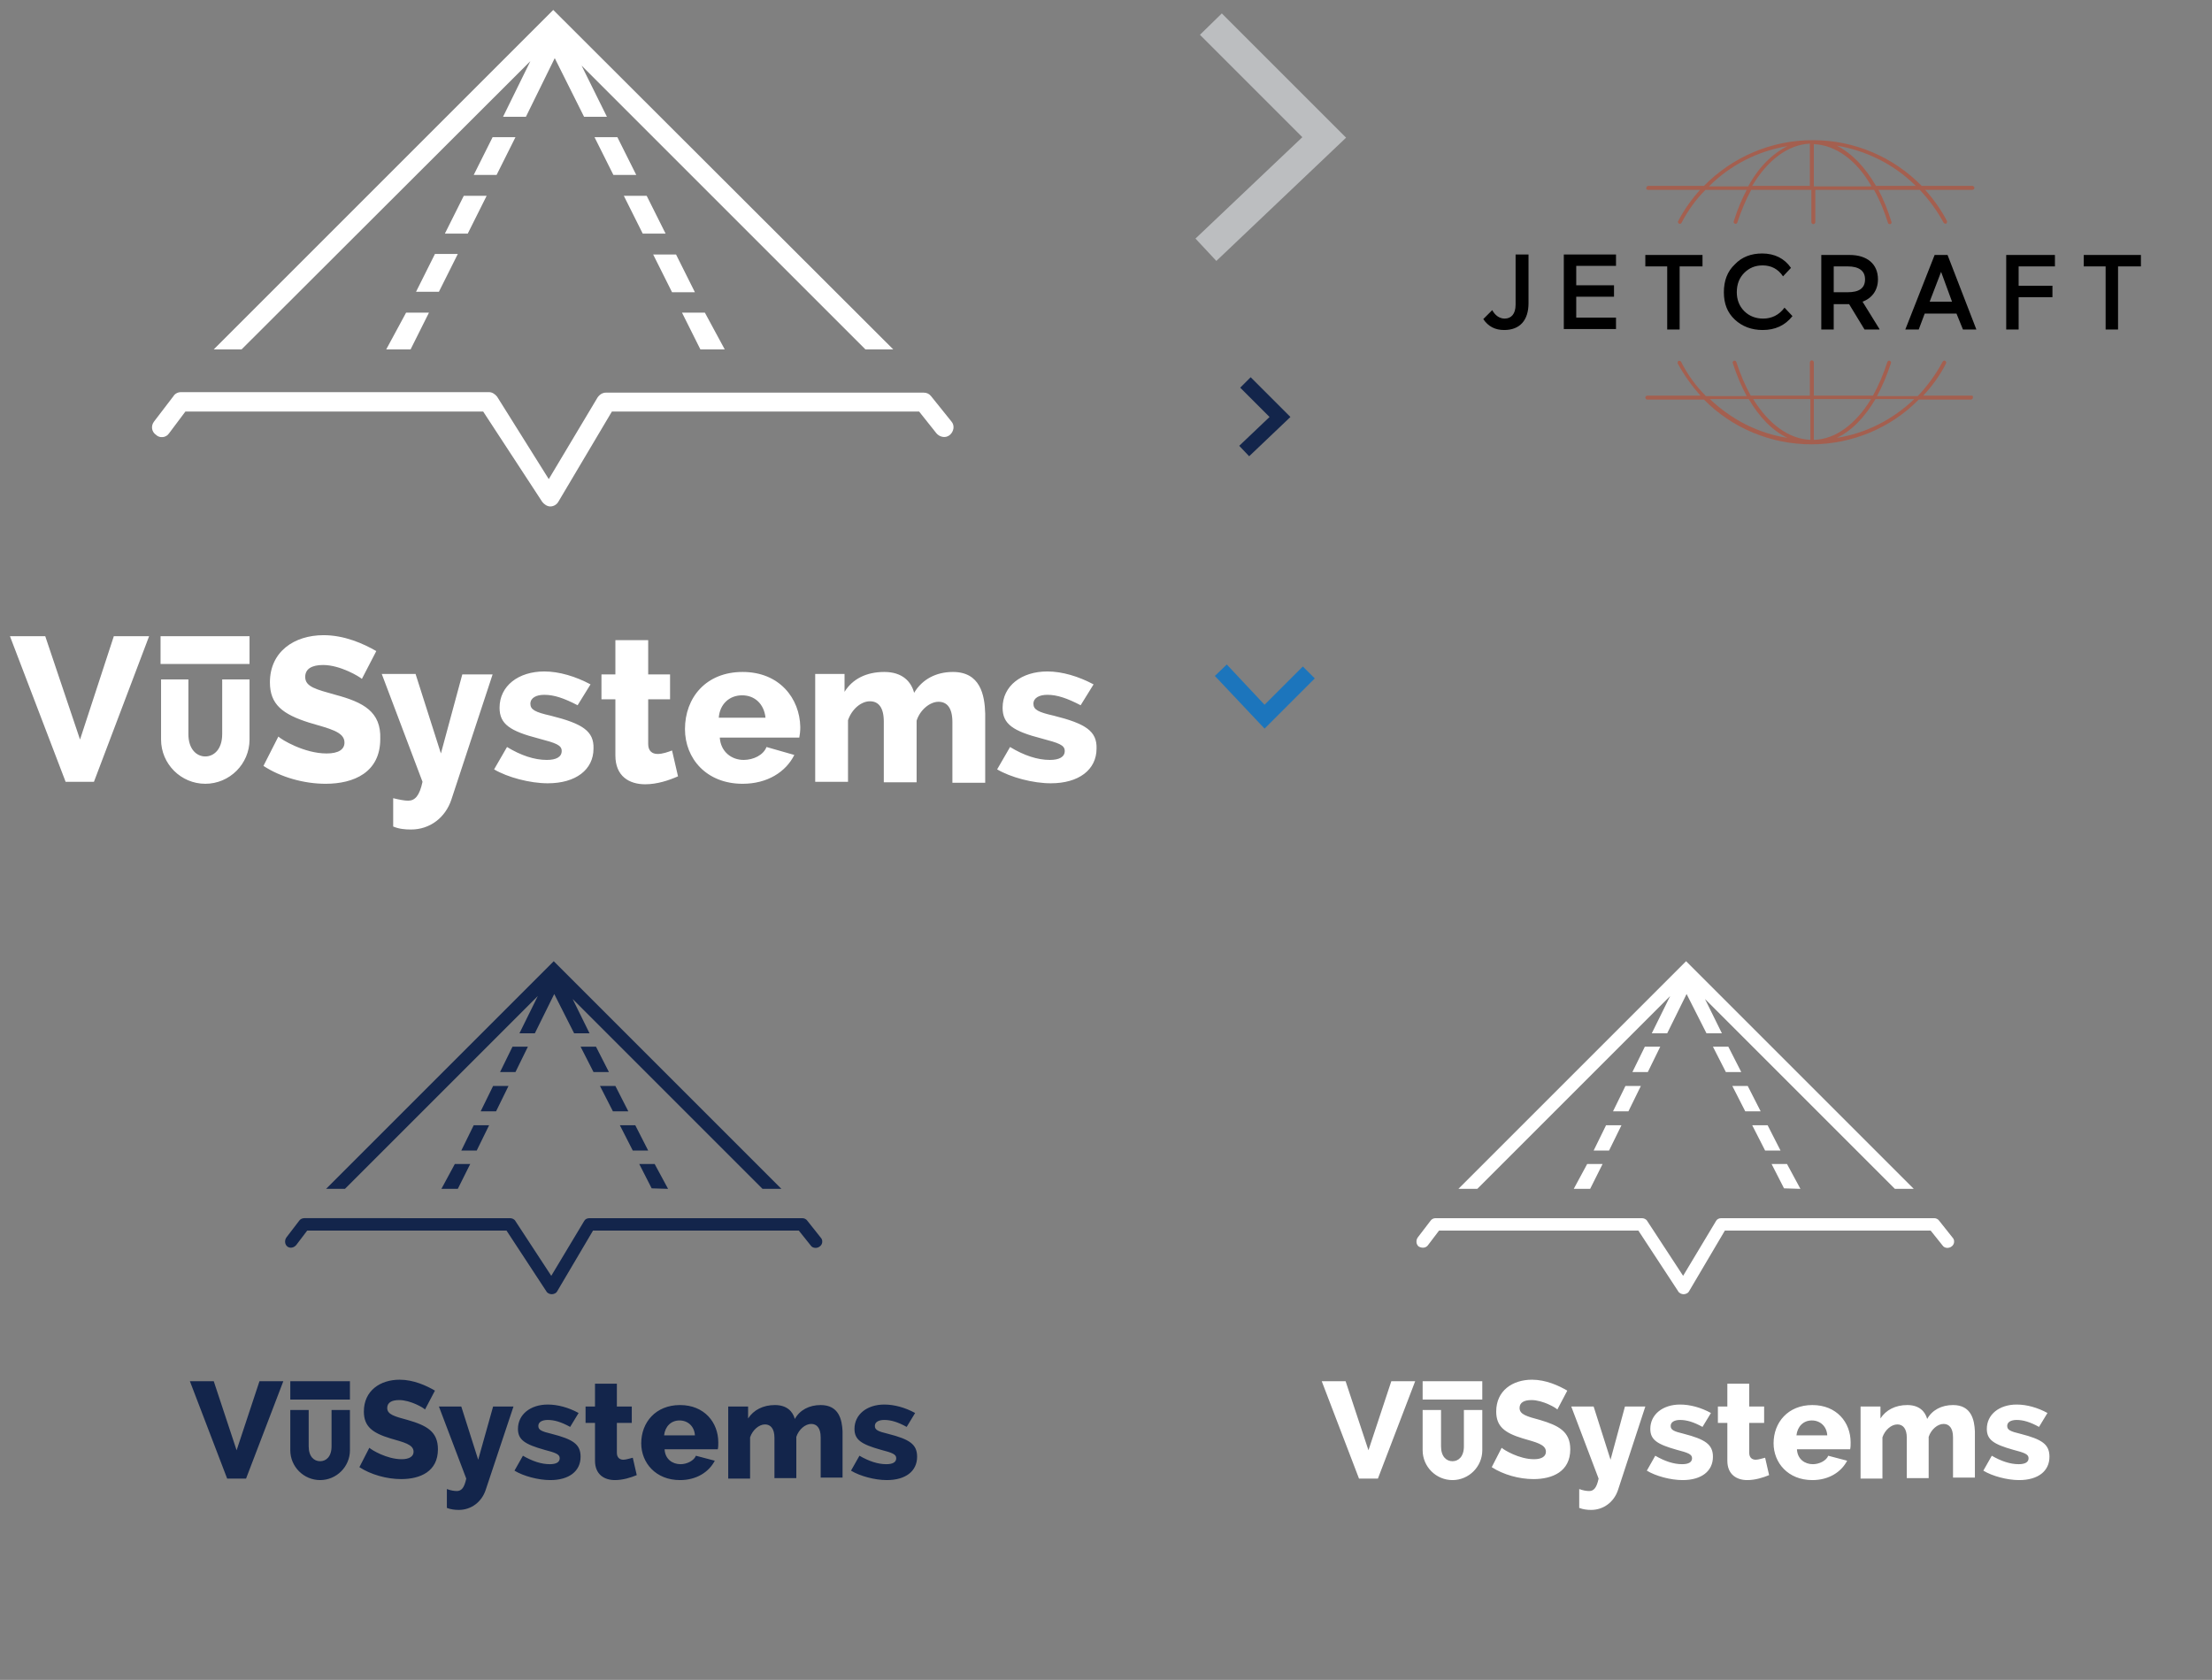 <?xml version="1.0" encoding="utf-8"?>
<!-- Generator: Adobe Illustrator 19.1.0, SVG Export Plug-In . SVG Version: 6.00 Build 0)  -->
<!DOCTYPE svg PUBLIC "-//W3C//DTD SVG 1.1//EN" "http://www.w3.org/Graphics/SVG/1.1/DTD/svg11.dtd">
<svg version="1.1" id="Layer_1" xmlns="http://www.w3.org/2000/svg" xmlns:xlink="http://www.w3.org/1999/xlink" x="0px" y="0px"
	 viewBox="0 0 445 338" style="enable-background:new 0 0 445 338;" xml:space="preserve">
<rect x="0" y="0" width="445" height="338" fill="#808080" stroke="none"/>
<style type="text/css">
	.st0{fill:none;}
	.st1{fill:#FFFFFF;}
	.st2{fill:#1C75BC;}
	.st3{fill:#13254B;}
	.st4{fill:#BCBEC0;}
	.st5{fill:#A45F4F;}
</style>
<rect x="0" class="st0" width="445" height="338"/>
<g>
	<g>
		<path class="st1" d="M77.7,70.3h4.9l3.7-7.4h-4.6L77.7,70.3z M92.1,51.1h-4.6l-3.8,7.6l4.6,0L92.1,51.1z M97.9,39.4h-4.6L89.5,47
			l4.6,0L97.9,39.4z M103.7,27.6l-4.6,0l-3.8,7.6l4.6,0L103.7,27.6z M119.6,27.6l3.8,7.6h4.6l-3.8-7.6L119.6,27.6z M133.9,47
			l-3.8-7.6h-4.6l3.8,7.6H133.9z M139.8,58.8l-3.8-7.6l-4.6,0l3.8,7.6H139.8z M145.8,70.3l-4-7.4l-4.6,0l3.7,7.4L145.8,70.3z
			 M106.7,12.3l-5.5,11.2h4.6l5.8-11.8l5.9,11.8l4.6,0L117,13.2l57.1,57.1h5.6L111.3,2L43,70.3l5.6,0L106.7,12.3z M34,87.2l3.3-4.4
			h59.9l11.9,18.2c0.4,0.5,1,0.9,1.6,0.9c0,0,0,0,0,0c0.7,0,1.3-0.4,1.6-0.9l10.8-18.2h61.8l3.5,4.4c0.7,0.8,1.9,1,2.7,0.3
			c0.8-0.7,1-1.9,0.3-2.7l-4.1-5.1c-0.4-0.5-0.9-0.7-1.5-0.7h-63.9c-0.7,0-1.3,0.4-1.7,1l-9.8,16.4L100,79.8c-0.4-0.5-1-0.9-1.6-0.9
			H36.4c-0.6,0-1.2,0.3-1.5,0.8l-3.9,5.1c-0.7,0.9-0.5,2.1,0.4,2.7C32.1,88.2,33.4,88.1,34,87.2z M32.3,133.6h17.9V128H32.3V133.6z
			 M16.1,148.8L9.1,128H2l11.2,29.3h5.7L30,128h-7.1L16.1,148.8z M67.5,139.8c-3.9-1.1-6.1-1.6-6.1-3.6c0-1.6,1.3-2.4,3.6-2.4
			c3.5,0,7.4,2.4,7.8,2.8l2.9-5.6c-2.6-1.5-6.4-3.2-10.6-3.2c-5.9,0-10.8,3.3-10.8,9.5c0,4.4,2.5,6.4,7.9,8.1c4,1.2,7.1,1.8,7.1,4
			c0,1.4-1.2,2.2-3.6,2.2c-4.5,0-9.1-2.8-9.7-3.4l-3,5.9c3.5,2.3,8.2,3.6,12.5,3.6c5.7,0,11-2.3,11-9
			C76.7,143.2,73.1,141.3,67.5,139.8z M88.7,151.6l-5.1-16h-6.8l8.2,21.7c-0.6,2.8-1.5,3.8-2.9,3.8c-0.7,0-1.8-0.2-3-0.5v5.7
			c1.2,0.5,2.4,0.6,3.6,0.6c3.8,0,6.9-2.4,8.1-6l8.3-25.2h-6.1L88.7,151.6z M110.8,144c-3.1-0.7-4.1-1.2-4.1-2.4
			c0-1.2,1.2-1.8,2.8-1.8c2,0,4,0.7,6.7,2.1l2.6-4.2c-3-1.6-6.3-2.6-9.3-2.6c-5.2,0-9,2.9-9,7.3c0,3.3,2.1,4.7,7.9,6.2
			c3.4,0.9,4.6,1.3,4.6,2.5c0,1.2-1.1,1.8-3,1.8c-2.5,0-5.2-0.9-8-2.6l-2.6,4.5c2.7,1.6,7.2,2.8,10.8,2.8c5.6,0,9.2-2.7,9.2-7
			C119.5,147.1,117.2,145.6,110.8,144z M132.3,151.7c-1.1,0-1.9-0.6-1.9-2v-9h4.4v-5h-4.4v-6.9h-6.6v6.9H121v5h2.8v11.3
			c0,4.2,2.8,5.8,6,5.8c2.4,0,4.8-0.8,6.6-1.6l-1.2-5.2C134.4,151.3,133.3,151.7,132.3,151.7z M149.4,135.2
			c-7.4,0-11.6,5.2-11.6,11.5c0,5.9,4.3,11,11.6,11c5,0,8.7-2.4,10.4-5.8l-5.6-1.6c-0.6,1.6-2.6,2.6-4.6,2.6c-2.4,0-4.6-1.6-4.8-4.5
			h16c0.1-0.5,0.2-1.3,0.2-2.1C160.9,140.5,156.8,135.2,149.4,135.2z M144.6,144.4c0.2-2.7,2.1-4.5,4.7-4.5c2.5,0,4.4,1.7,4.7,4.5
			H144.6z M191.7,135.2c-3.4,0-6.2,1.5-7.8,4.2c-0.6-2.3-2.4-4.2-6-4.2c-3.6,0-6.4,1.4-8,4v-3.6h-5.9v21.7h6.6v-12.4
			c0.8-2.3,2.7-3.8,4.4-3.8c1.7,0,2.8,1.2,2.8,4.1v12.2h6.6v-12.4c0.7-2.2,2.7-3.8,4.4-3.8c1.7,0,2.8,1.2,2.8,4.1v12.2h6.6v-13.9
			C198.1,139.8,197.2,135.2,191.7,135.2z M212,144c-3.1-0.7-4.1-1.2-4.1-2.4c0-1.2,1.2-1.8,2.8-1.8c2,0,4,0.7,6.7,2.1l2.6-4.2
			c-3-1.6-6.3-2.6-9.3-2.6c-5.2,0-9,2.9-9,7.3c0,3.3,2.1,4.7,7.9,6.2c3.4,0.9,4.6,1.3,4.6,2.5c0,1.2-1.1,1.8-3,1.8
			c-2.5,0-5.2-0.9-8-2.6l-2.6,4.5c2.7,1.6,7.2,2.8,10.8,2.8c5.6,0,9.2-2.7,9.2-7C220.7,147.1,218.4,145.6,212,144z M44.7,147.7
			c0,3.1-1.7,4.5-3.4,4.5c-1.7,0-3.4-1.4-3.4-4.5v-11h-5.5v12.1c0,4.9,4,8.9,8.9,8.9c4.9,0,8.9-4,8.9-8.9v-12.1h-5.5V147.7z"/>
	</g>
</g>
<g>
	<polygon class="st2" points="254.4,146.6 244.4,136 246.8,133.7 254.4,141.8 262.1,134.1 264.5,136.5 	"/>
</g>
<g>
	<g>
		<g>
			<path class="st3" d="M88.8,239.2h3.3l2.5-5h-3.1L88.8,239.2z M98.4,226.4h-3.1l-2.5,5.1l3.1,0L98.4,226.4z M102.3,218.5h-3.1
				l-2.5,5.1l3.1,0L102.3,218.5z M106.2,210.6l-3.1,0l-2.5,5.1l3.1,0L106.2,210.6z M116.8,210.6l2.6,5.1h3.1l-2.6-5.1L116.8,210.6z
				 M126.4,223.6l-2.6-5.1h-3.1l2.6,5.1H126.4z M130.4,231.5l-2.6-5.1l-3.1,0l2.6,5.1H130.4z M134.4,239.2l-2.7-5l-3.1,0l2.5,4.9
				L134.4,239.2z M108.2,200.4l-3.7,7.5h3.1l3.9-7.9l4,7.9l3.1,0l-3.4-6.9l38.2,38.2h3.8l-45.8-45.8l-45.8,45.8l3.8,0L108.2,200.4z
				 M59.6,250.5l2.2-2.9h40.1l8,12.2c0.2,0.4,0.7,0.6,1.1,0.6c0,0,0,0,0,0c0.4,0,0.9-0.2,1.1-0.6l7.2-12.2h41.4l2.4,3
				c0.4,0.6,1.3,0.6,1.8,0.2c0.6-0.4,0.7-1.3,0.2-1.8l-2.7-3.4c-0.2-0.3-0.6-0.5-1-0.5h-42.8c-0.5,0-0.9,0.2-1.1,0.6l-6.6,11
				l-7.2-11c-0.2-0.4-0.7-0.6-1.1-0.6H61.2c-0.4,0-0.8,0.2-1,0.5l-2.6,3.4c-0.4,0.6-0.3,1.4,0.2,1.8
				C58.3,251.2,59.1,251.1,59.6,250.5z M58.4,281.6h12v-3.7h-12V281.6z M47.6,291.8l-4.6-13.9h-4.8l7.5,19.6h3.8l7.5-19.6h-4.8
				L47.6,291.8z M82,285.7c-2.6-0.7-4.1-1.1-4.1-2.4c0-1.1,0.9-1.6,2.4-1.6c2.3,0,5,1.6,5.2,1.9l2-3.8c-1.7-1-4.3-2.2-7.1-2.2
				c-3.9,0-7.2,2.2-7.2,6.4c0,3,1.7,4.3,5.3,5.4c2.7,0.8,4.7,1.2,4.7,2.7c0,0.9-0.8,1.5-2.4,1.5c-3,0-6.1-1.9-6.5-2.3l-2,3.9
				c2.3,1.5,5.5,2.4,8.4,2.4c3.8,0,7.4-1.5,7.4-6C88.1,288,85.8,286.8,82,285.7z M96.2,293.7L92.8,283h-4.5l5.5,14.5
				c-0.4,1.9-1,2.5-1.9,2.5c-0.5,0-1.2-0.1-2-0.4v3.8c0.8,0.3,1.6,0.4,2.4,0.4c2.5,0,4.6-1.6,5.4-4l5.6-16.8h-4.1L96.2,293.7z
				 M111,288.5c-2.1-0.5-2.7-0.8-2.7-1.6c0-0.8,0.8-1.2,1.9-1.2c1.3,0,2.7,0.4,4.5,1.4l1.7-2.8c-2-1.1-4.2-1.7-6.2-1.7
				c-3.5,0-6,2-6,4.9c0,2.2,1.4,3.1,5.3,4.2c2.3,0.6,3.1,0.9,3.1,1.7c0,0.8-0.7,1.2-2,1.2c-1.7,0-3.5-0.6-5.4-1.7l-1.7,3
				c1.8,1.1,4.8,1.9,7.2,1.9c3.8,0,6.1-1.8,6.1-4.7C116.8,290.6,115.3,289.6,111,288.5z M125.4,293.7c-0.7,0-1.3-0.4-1.3-1.4v-6h3
				V283h-3v-4.6h-4.4v4.6h-1.9v3.3h1.9v7.6c0,2.8,1.9,3.9,4,3.9c1.6,0,3.2-0.5,4.4-1l-0.8-3.5C126.8,293.4,126,293.7,125.4,293.7z
				 M136.8,282.7c-4.9,0-7.8,3.5-7.8,7.7c0,3.9,2.9,7.4,7.8,7.4c3.3,0,5.8-1.6,7-3.9l-3.8-1c-0.4,1-1.8,1.7-3.1,1.7
				c-1.6,0-3.1-1-3.2-3h10.7c0.1-0.4,0.1-0.9,0.1-1.4C144.5,286.2,141.7,282.7,136.8,282.7z M133.6,288.8c0.2-1.8,1.4-3,3.1-3
				c1.7,0,3,1.2,3.1,3H133.6z M165.1,282.7c-2.3,0-4.2,1-5.2,2.8c-0.4-1.5-1.6-2.8-4-2.8c-2.4,0-4.3,1-5.4,2.7V283h-4v14.5h4.4v-8.3
				c0.5-1.5,1.8-2.6,3-2.6c1.1,0,1.9,0.8,1.9,2.7v8.1h4.4v-8.3c0.5-1.5,1.8-2.6,3-2.6c1.1,0,1.9,0.8,1.9,2.7v8.1h4.4v-9.3
				C169.4,285.7,168.8,282.7,165.1,282.7z M178.7,288.5c-2.1-0.5-2.7-0.8-2.7-1.6c0-0.8,0.8-1.2,1.9-1.2c1.3,0,2.7,0.4,4.5,1.4
				l1.7-2.8c-2-1.1-4.2-1.7-6.2-1.7c-3.5,0-6,2-6,4.9c0,2.2,1.4,3.1,5.3,4.2c2.3,0.6,3.1,0.9,3.1,1.7c0,0.8-0.7,1.2-2,1.2
				c-1.7,0-3.5-0.6-5.4-1.7l-1.7,3c1.8,1.1,4.8,1.9,7.2,1.9c3.8,0,6.1-1.8,6.1-4.7C184.5,290.6,183,289.6,178.7,288.5z M66.7,291
				c0,2.1-1.1,3-2.3,3c-1.2,0-2.3-0.9-2.3-3v-7.3h-3.7v8.1c0,3.3,2.7,6,6,6c3.3,0,6-2.7,6-6v-8.1h-3.7V291z"/>
		</g>
	</g>
</g>
<g>
	<polygon class="st4" points="244.7,52.5 240.5,48 262,27.6 241.4,7 245.8,2.7 270.8,27.7 	"/>
</g>
<g>
	<polygon class="st3" points="251.3,91.8 249.3,89.7 255.4,83.9 249.5,78 251.6,75.9 259.6,83.9 	"/>
</g>
<g>
	<path d="M419.2,53.6h4.4v12.7h2.5V53.6h4.6v-2.3h-11.5V53.6z M406.1,59.8h6.8v-2.3h-6.8v-3.9h7.3v-2.3h-9.8v15h2.5V59.8z
		 M392.7,60.7h-4.5l2.3-6L392.7,60.7z M389.2,51.3l-5.9,15h2.7l1.2-3.2h6.4l1.3,3.2h2.7l-5.8-15H389.2z M371.7,53.6
		c2.3,0,3.5,0.9,3.5,2.6c0,1.8-1.2,2.6-3.5,2.6h-2.8v-5.2H371.7z M378.1,66.2l-3.4-5.5c1.9-0.7,3.1-2.3,3.1-4.5
		c0-3.1-2.2-4.9-5.7-4.9h-5.7v15h2.5v-5.1h3.1l3.1,5.1H378.1z M359,61.9c-1.1,1.5-2.6,2.2-4.3,2.2c-1.5,0-2.8-0.5-3.8-1.5
		c-1-1-1.5-2.3-1.5-3.8c0-1.6,0.5-2.9,1.5-3.9c1-1,2.2-1.5,3.7-1.5c1.7,0,3.1,0.7,4.1,2.2l1.6-1.7C359,52,357,51,354.5,51
		c-2.2,0-4.1,0.7-5.5,2.2c-1.5,1.4-2.2,3.3-2.2,5.6c0,2.3,0.7,4.1,2.2,5.5c1.5,1.4,3.4,2.1,5.6,2.1c2.5,0,4.5-0.9,6-2.8L359,61.9z
		 M331,53.6h4.4v12.7h2.5V53.6h4.6v-2.3H331V53.6z M325.1,66.2v-2.3h-8v-4.2h7.6v-2.3h-7.6v-3.9h8v-2.3h-10.5v15H325.1z M298.4,64.2
		c1,1.5,2.4,2.2,4.2,2.2c3.2,0,4.9-2,4.9-5.4v-9.8h-2.6v10.1c0,1.9-0.9,2.8-2.2,2.8c-1,0-1.9-0.6-2.5-1.7L298.4,64.2z"/>
	<path class="st5" d="M331.5,38.2H342c-1.7,1.9-3.2,4-4.4,6.3c-0.1,0.2,0,0.4,0.2,0.5c0.2,0.1,0.4,0,0.5-0.2
		c1.3-2.5,2.9-4.7,4.8-6.6h8.3c-1,1.9-1.9,4-2.6,6.3c-0.1,0.2,0,0.4,0.2,0.5c0.2,0.1,0.4,0,0.5-0.2c0.8-2.4,1.7-4.6,2.8-6.6h12.1
		v6.5c0,0.2,0.2,0.4,0.4,0.4c0.2,0,0.4-0.2,0.4-0.4v-6.5H377c1.1,1.9,2,4.1,2.8,6.6c0,0.2,0.2,0.3,0.4,0.3c0,0,0.1,0,0.1,0
		c0.2-0.1,0.3-0.3,0.2-0.5c-0.7-2.3-1.6-4.5-2.6-6.4h8.3c1.9,2,3.5,4.2,4.8,6.6c0.1,0.1,0.2,0.2,0.3,0.2c0.1,0,0.1,0,0.2,0
		c0.2-0.1,0.2-0.3,0.2-0.5c-1.2-2.3-2.7-4.4-4.4-6.3h9.5c0.2,0,0.4-0.2,0.4-0.4c0-0.2-0.2-0.4-0.4-0.4h-10.2
		c-5.7-5.8-13.5-9.2-21.9-9.2c-8.4,0-16.2,3.4-21.9,9.2h-11.2c-0.2,0-0.4,0.2-0.4,0.4C331.1,38,331.3,38.2,331.5,38.2 M352.5,37.4
		c3.1-5.2,7.2-8.3,11.6-8.5v8.5H352.5z M364.9,37.4V29c4.4,0.2,8.6,3.2,11.6,8.5H364.9z M377.4,37.4c-2.2-3.8-4.9-6.6-7.9-8.1
		c6,1,11.6,3.8,15.9,8.1H377.4z M359.6,29.4c-3,1.5-5.8,4.2-7.9,8.1h-7.9C348.1,33.2,353.6,30.4,359.6,29.4"/>
	<path class="st5" d="M396.6,79.6h-9.7c1.8-1.9,3.4-4.1,4.6-6.5c0.1-0.2,0-0.4-0.2-0.5c-0.2-0.1-0.4,0-0.5,0.2
		c-1.4,2.6-3.1,4.9-5,6.9h-8.2c1.1-2,2-4.2,2.8-6.6c0.1-0.2,0-0.4-0.2-0.5c-0.2-0.1-0.4,0-0.5,0.2c-0.8,2.5-1.8,4.8-2.9,6.8h-11.9
		v-6.7c0-0.2-0.2-0.4-0.4-0.4c-0.2,0-0.4,0.2-0.4,0.4v6.7h-11.9c-1.1-2-2.1-4.3-2.9-6.8c-0.1-0.2-0.3-0.3-0.5-0.2
		c-0.2,0.1-0.3,0.3-0.2,0.5c0.8,2.4,1.7,4.6,2.8,6.6h-8.2c-2-2-3.7-4.3-5-6.9c-0.1-0.2-0.3-0.2-0.5-0.2c-0.2,0.1-0.2,0.3-0.2,0.5
		c1.3,2.4,2.9,4.6,4.6,6.5h-10.7c-0.2,0-0.4,0.2-0.4,0.4c0,0.2,0.2,0.4,0.4,0.4h11.4c5.6,5.7,13.4,9,21.6,9s16-3.3,21.6-9h10.5
		c0.2,0,0.4-0.2,0.4-0.4C397,79.7,396.8,79.6,396.6,79.6 M376.4,80.3c-3.1,5.1-7.2,8.1-11.5,8.2v-8.2H376.4z M364.2,80.3v8.2
		c-4.4-0.2-8.4-3.2-11.5-8.2H364.2z M344,80.3h7.8c2.2,3.7,4.8,6.4,7.8,7.8C353.7,87.2,348.3,84.4,344,80.3 M369.5,88.1
		c3-1.4,5.6-4.1,7.8-7.8h7.8C380.8,84.4,375.4,87.2,369.5,88.1"/>
</g>
<g>
	<g>
		<g>
			<path class="st1" d="M316.6,239.2h3.3l2.5-5h-3.1L316.6,239.2z M326.2,226.4h-3.1l-2.5,5.1l3.1,0L326.2,226.4z M330.1,218.5H327
				l-2.5,5.1l3.1,0L330.1,218.5z M334,210.6l-3.1,0l-2.5,5.1l3.1,0L334,210.6z M344.6,210.6l2.6,5.1h3.1l-2.6-5.1L344.6,210.6z
				 M354.2,223.6l-2.6-5.1h-3.1l2.6,5.1H354.2z M358.2,231.5l-2.6-5.1l-3.1,0l2.6,5.1H358.2z M362.2,239.2l-2.7-5l-3.1,0l2.5,4.9
				L362.2,239.2z M336,200.4l-3.7,7.5h3.1l3.9-7.9l4,7.9l3.1,0l-3.4-6.9l38.2,38.2h3.8l-45.8-45.8l-45.8,45.8l3.8,0L336,200.4z
				 M287.3,250.5l2.2-2.9h40.1l8,12.2c0.2,0.4,0.7,0.6,1.1,0.6c0,0,0,0,0,0c0.4,0,0.9-0.2,1.1-0.6l7.2-12.2h41.4l2.4,3
				c0.4,0.6,1.3,0.6,1.8,0.2c0.6-0.4,0.7-1.3,0.2-1.8l-2.7-3.4c-0.2-0.3-0.6-0.5-1-0.5h-42.8c-0.5,0-0.9,0.2-1.1,0.6l-6.6,11
				l-7.2-11c-0.2-0.4-0.7-0.6-1.1-0.6h-41.5c-0.4,0-0.8,0.2-1,0.5l-2.6,3.4c-0.4,0.6-0.3,1.4,0.2,1.8
				C286.1,251.2,286.9,251.1,287.3,250.5z M286.2,281.6h12v-3.7h-12V281.6z M275.3,291.8l-4.6-13.9h-4.8l7.5,19.6h3.8l7.5-19.6h-4.8
				L275.3,291.8z M309.8,285.7c-2.6-0.7-4.1-1.1-4.1-2.4c0-1.1,0.9-1.6,2.4-1.6c2.3,0,5,1.6,5.2,1.9l2-3.8c-1.7-1-4.3-2.2-7.1-2.2
				c-3.9,0-7.2,2.2-7.2,6.4c0,3,1.7,4.3,5.3,5.4c2.7,0.8,4.7,1.2,4.7,2.7c0,0.9-0.8,1.5-2.4,1.5c-3,0-6.1-1.9-6.5-2.3l-2,3.9
				c2.3,1.5,5.5,2.4,8.4,2.4c3.8,0,7.4-1.5,7.4-6C315.9,288,313.5,286.8,309.8,285.7z M324,293.7l-3.4-10.7h-4.5l5.5,14.5
				c-0.4,1.9-1,2.5-1.9,2.5c-0.5,0-1.2-0.1-2-0.4v3.8c0.8,0.3,1.6,0.4,2.4,0.4c2.5,0,4.6-1.6,5.4-4L331,283h-4.1L324,293.7z
				 M338.8,288.5c-2.1-0.5-2.7-0.8-2.7-1.6c0-0.8,0.8-1.2,1.9-1.2c1.3,0,2.7,0.4,4.5,1.4l1.7-2.8c-2-1.1-4.2-1.7-6.2-1.7
				c-3.5,0-6,2-6,4.9c0,2.2,1.4,3.1,5.3,4.2c2.3,0.6,3.1,0.9,3.1,1.7c0,0.8-0.7,1.2-2,1.2c-1.7,0-3.5-0.6-5.4-1.7l-1.7,3
				c1.8,1.1,4.8,1.9,7.2,1.9c3.8,0,6.1-1.8,6.1-4.7C344.6,290.6,343,289.6,338.8,288.5z M353.2,293.7c-0.7,0-1.3-0.4-1.3-1.4v-6h3
				V283h-3v-4.6h-4.4v4.6h-1.9v3.3h1.9v7.6c0,2.8,1.9,3.9,4,3.9c1.6,0,3.2-0.5,4.4-1l-0.8-3.5C354.6,293.4,353.8,293.7,353.2,293.7z
				 M364.6,282.7c-4.9,0-7.8,3.5-7.8,7.7c0,3.9,2.9,7.4,7.8,7.4c3.3,0,5.8-1.6,7-3.9l-3.8-1c-0.4,1-1.8,1.7-3.1,1.7
				c-1.6,0-3.1-1-3.2-3h10.7c0.1-0.4,0.1-0.9,0.1-1.4C372.3,286.2,369.5,282.7,364.6,282.7z M361.4,288.8c0.2-1.8,1.4-3,3.1-3
				c1.7,0,3,1.2,3.1,3H361.4z M392.9,282.7c-2.3,0-4.2,1-5.2,2.8c-0.4-1.5-1.6-2.8-4-2.8c-2.4,0-4.3,1-5.4,2.7V283h-4v14.5h4.4v-8.3
				c0.5-1.5,1.8-2.6,3-2.6c1.1,0,1.9,0.8,1.9,2.7v8.1h4.4v-8.3c0.5-1.5,1.8-2.6,3-2.6c1.1,0,1.9,0.8,1.9,2.7v8.1h4.4v-9.3
				C397.2,285.7,396.6,282.7,392.9,282.7z M406.5,288.5c-2.1-0.5-2.7-0.8-2.7-1.6c0-0.8,0.8-1.2,1.9-1.2c1.3,0,2.7,0.4,4.5,1.4
				l1.7-2.8c-2-1.1-4.2-1.7-6.2-1.7c-3.5,0-6,2-6,4.9c0,2.2,1.4,3.1,5.3,4.2c2.3,0.6,3.1,0.9,3.1,1.7c0,0.8-0.7,1.2-2,1.2
				c-1.7,0-3.5-0.6-5.4-1.7l-1.7,3c1.8,1.1,4.8,1.9,7.2,1.9c3.8,0,6.1-1.8,6.1-4.7C412.3,290.6,410.8,289.6,406.5,288.5z M294.5,291
				c0,2.1-1.1,3-2.3,3c-1.2,0-2.3-0.9-2.3-3v-7.3h-3.7v8.1c0,3.3,2.7,6,6,6c3.3,0,6-2.7,6-6v-8.1h-3.7V291z"/>
		</g>
	</g>
</g>
</svg>
